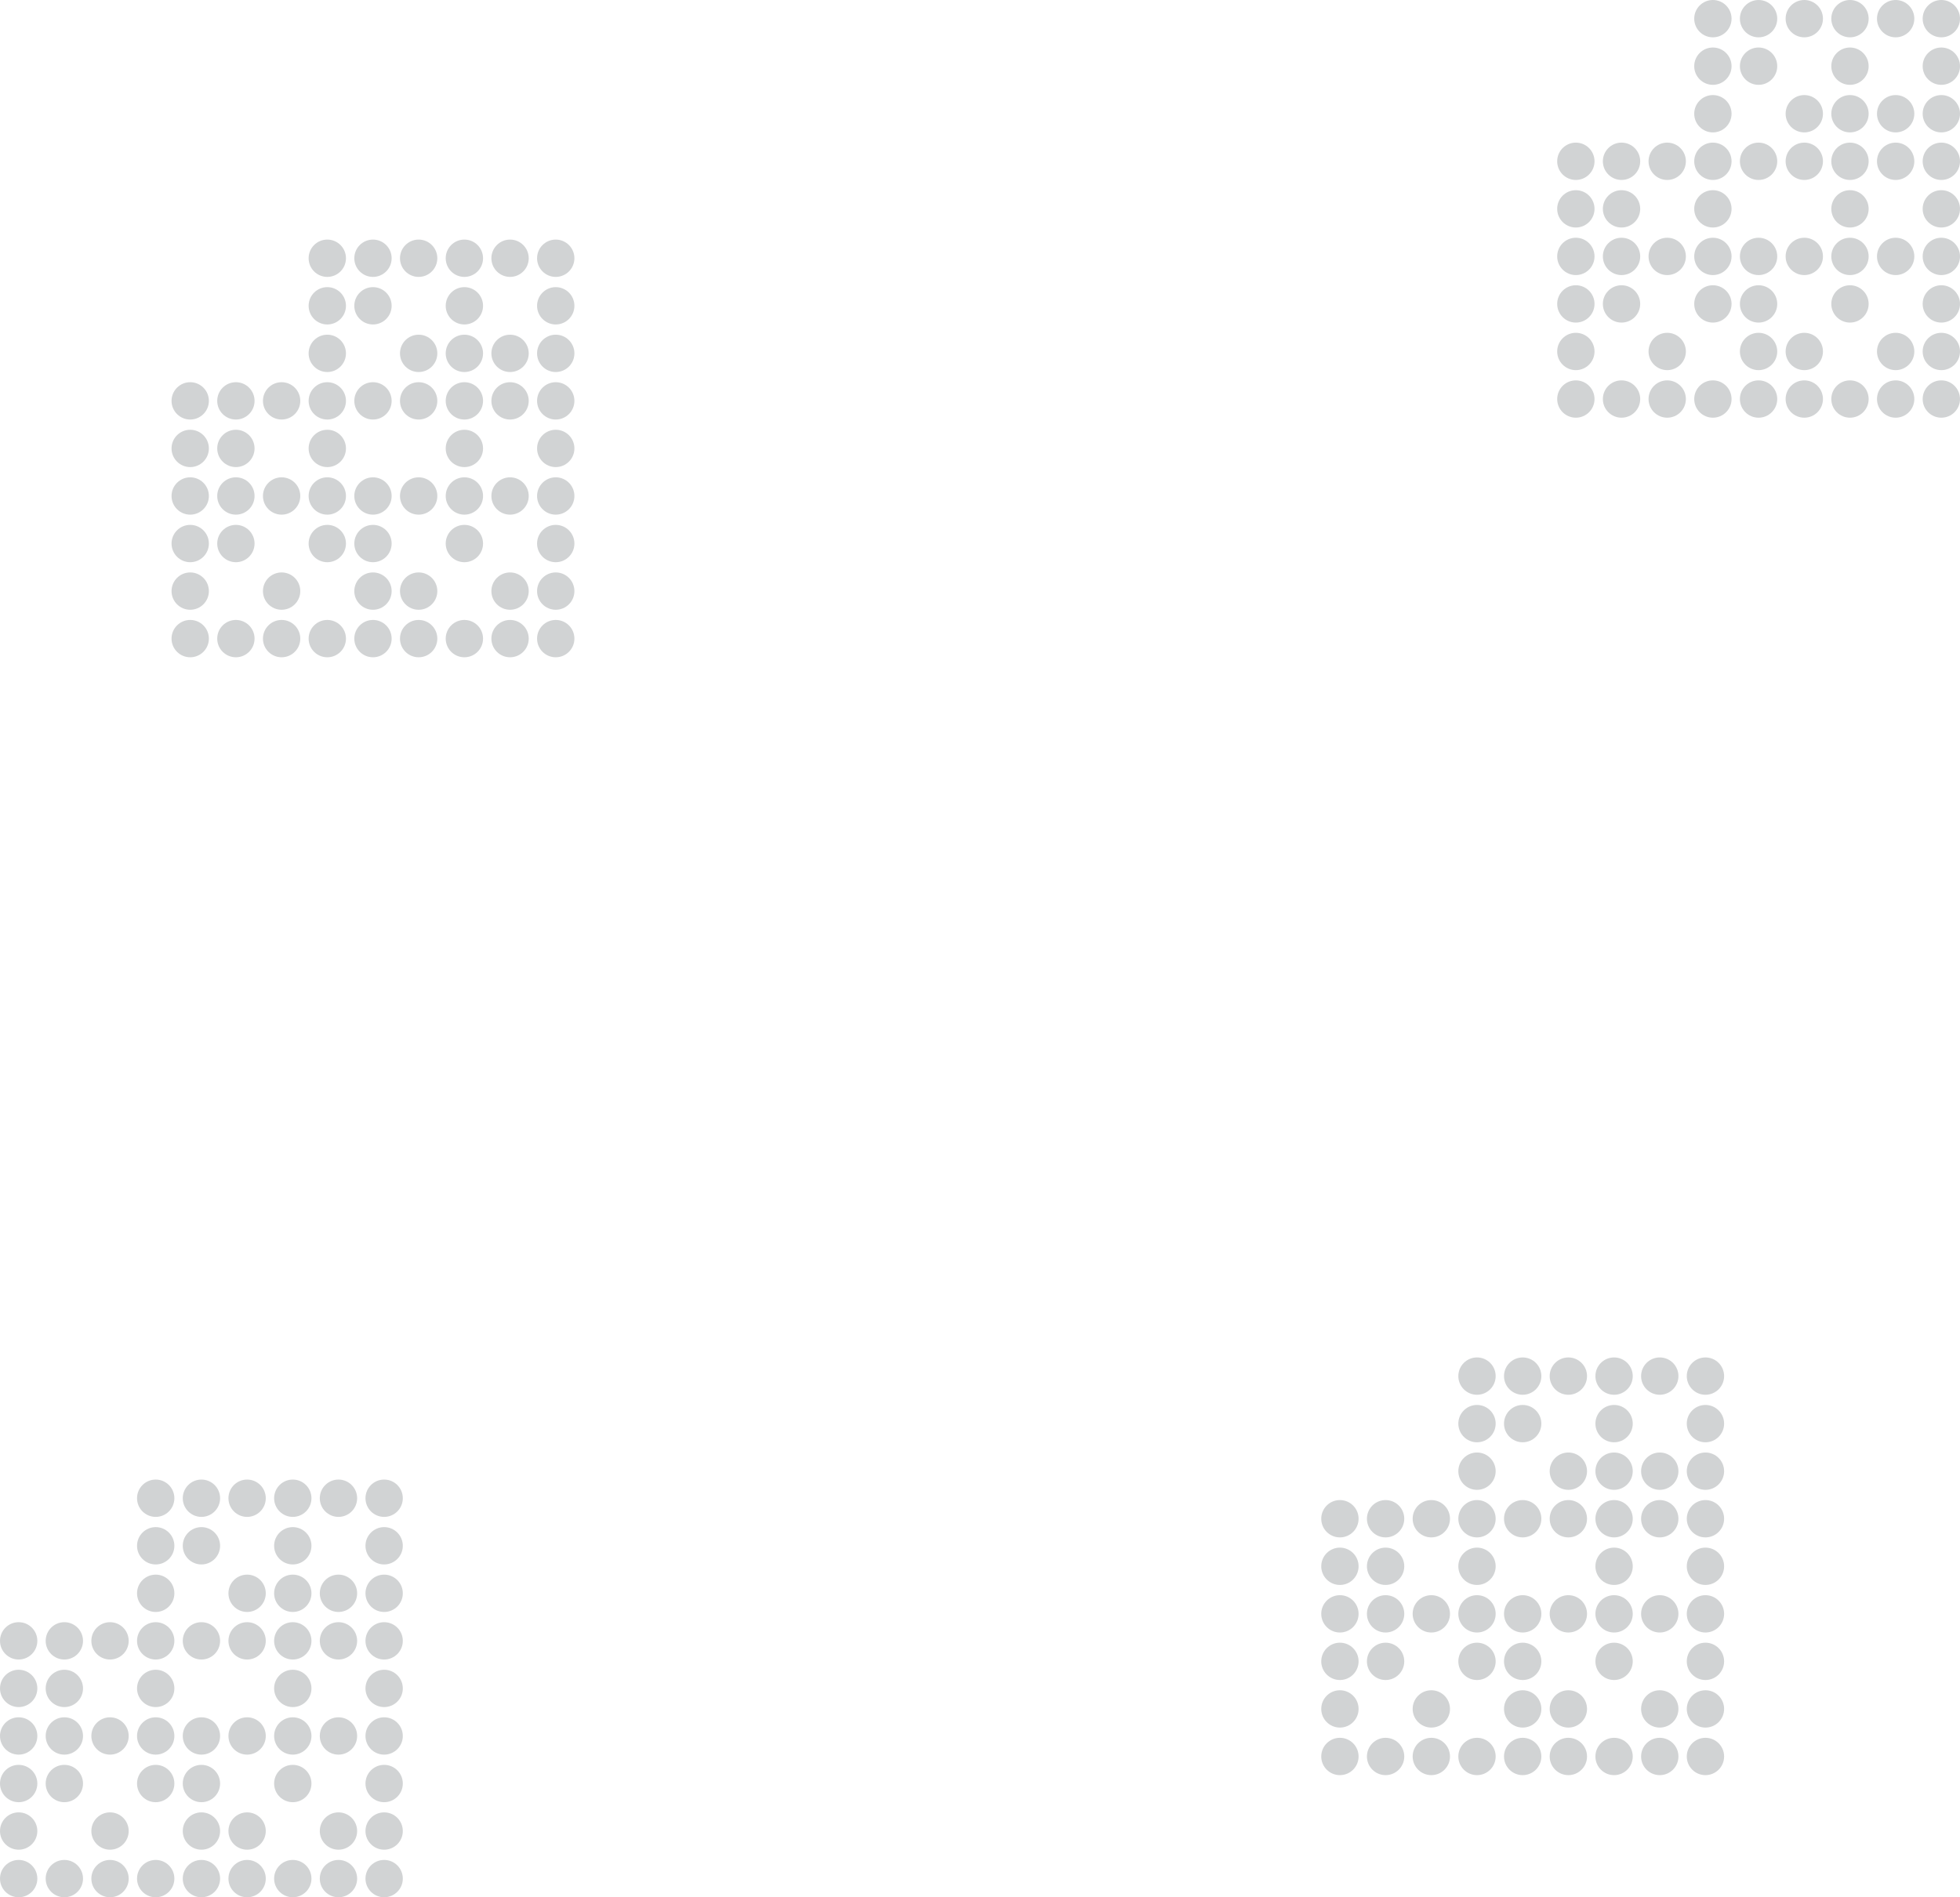 <svg id="Layer_1" data-name="Layer 1" xmlns="http://www.w3.org/2000/svg" viewBox="0 0 415.78 402.53"><title>Untitled-1</title><circle cx="117.89" cy="54.79" r="3.96" style="fill:#d1d3d4"/><circle cx="117.89" cy="64.88" r="3.96" style="fill:#d1d3d4"/><circle cx="117.89" cy="74.97" r="3.96" style="fill:#d1d3d4"/><circle cx="117.89" cy="85.05" r="3.96" style="fill:#d1d3d4"/><circle cx="117.89" cy="95.14" r="3.96" style="fill:#d1d3d4"/><circle cx="117.89" cy="105.23" r="3.96" style="fill:#d1d3d4"/><circle cx="117.89" cy="115.32" r="3.96" style="fill:#d1d3d4"/><circle cx="117.89" cy="125.41" r="3.96" style="fill:#d1d3d4"/><circle cx="117.89" cy="135.49" r="3.96" style="fill:#d1d3d4"/><circle cx="108.2" cy="54.79" r="3.96" style="fill:#d1d3d4"/><circle cx="108.2" cy="74.97" r="3.96" style="fill:#d1d3d4"/><circle cx="108.2" cy="85.05" r="3.96" style="fill:#d1d3d4"/><circle cx="108.2" cy="105.23" r="3.96" style="fill:#d1d3d4"/><circle cx="108.2" cy="125.41" r="3.96" style="fill:#d1d3d4"/><circle cx="108.2" cy="135.49" r="3.96" style="fill:#d1d3d4"/><circle cx="98.51" cy="54.79" r="3.96" style="fill:#d1d3d4"/><circle cx="98.51" cy="64.88" r="3.96" style="fill:#d1d3d4"/><circle cx="98.51" cy="74.97" r="3.96" style="fill:#d1d3d4"/><circle cx="98.51" cy="85.05" r="3.96" style="fill:#d1d3d4"/><circle cx="98.51" cy="95.14" r="3.96" style="fill:#d1d3d4"/><circle cx="98.51" cy="105.23" r="3.96" style="fill:#d1d3d4"/><circle cx="98.51" cy="115.32" r="3.96" style="fill:#d1d3d4"/><circle cx="98.51" cy="135.49" r="3.96" style="fill:#d1d3d4"/><circle cx="88.81" cy="54.79" r="3.96" style="fill:#d1d3d4"/><circle cx="88.81" cy="74.97" r="3.96" style="fill:#d1d3d4"/><circle cx="88.81" cy="85.05" r="3.96" style="fill:#d1d3d4"/><circle cx="88.81" cy="105.23" r="3.96" style="fill:#d1d3d4"/><circle cx="88.81" cy="125.41" r="3.96" style="fill:#d1d3d4"/><circle cx="88.81" cy="135.49" r="3.96" style="fill:#d1d3d4"/><circle cx="79.12" cy="54.79" r="3.96" style="fill:#d1d3d4"/><circle cx="79.12" cy="64.88" r="3.96" style="fill:#d1d3d4"/><circle cx="79.12" cy="85.05" r="3.96" style="fill:#d1d3d4"/><circle cx="79.12" cy="105.23" r="3.96" style="fill:#d1d3d4"/><circle cx="79.12" cy="115.32" r="3.96" style="fill:#d1d3d4"/><circle cx="79.12" cy="125.41" r="3.96" style="fill:#d1d3d4"/><circle cx="79.12" cy="135.49" r="3.96" style="fill:#d1d3d4"/><circle cx="69.43" cy="54.79" r="3.96" style="fill:#d1d3d4"/><circle cx="69.43" cy="64.88" r="3.96" style="fill:#d1d3d4"/><circle cx="69.43" cy="74.97" r="3.96" style="fill:#d1d3d4"/><circle cx="69.43" cy="85.05" r="3.96" style="fill:#d1d3d4"/><circle cx="69.43" cy="95.14" r="3.96" style="fill:#d1d3d4"/><circle cx="69.43" cy="105.23" r="3.96" style="fill:#d1d3d4"/><circle cx="69.43" cy="115.32" r="3.96" style="fill:#d1d3d4"/><circle cx="69.43" cy="135.49" r="3.96" style="fill:#d1d3d4"/><circle cx="59.74" cy="85.05" r="3.96" style="fill:#d1d3d4"/><circle cx="59.74" cy="105.23" r="3.96" style="fill:#d1d3d4"/><circle cx="59.74" cy="125.41" r="3.96" style="fill:#d1d3d4"/><circle cx="59.74" cy="135.49" r="3.96" style="fill:#d1d3d4"/><circle cx="50.04" cy="85.05" r="3.96" style="fill:#d1d3d4"/><circle cx="50.04" cy="95.14" r="3.96" style="fill:#d1d3d4"/><circle cx="50.04" cy="105.23" r="3.96" style="fill:#d1d3d4"/><circle cx="50.04" cy="115.32" r="3.96" style="fill:#d1d3d4"/><circle cx="50.04" cy="135.49" r="3.96" style="fill:#d1d3d4"/><circle cx="40.35" cy="85.05" r="3.96" style="fill:#d1d3d4"/><circle cx="40.35" cy="95.14" r="3.96" style="fill:#d1d3d4"/><circle cx="40.35" cy="105.23" r="3.96" style="fill:#d1d3d4"/><circle cx="40.35" cy="115.32" r="3.96" style="fill:#d1d3d4"/><circle cx="40.35" cy="125.41" r="3.96" style="fill:#d1d3d4"/><circle cx="40.35" cy="135.49" r="3.96" style="fill:#d1d3d4"/><circle cx="361.78" cy="291.96" r="3.96" style="fill:#d1d3d4"/><circle cx="361.78" cy="302.04" r="3.96" style="fill:#d1d3d4"/><circle cx="361.78" cy="312.13" r="3.96" style="fill:#d1d3d4"/><circle cx="361.78" cy="322.22" r="3.96" style="fill:#d1d3d4"/><circle cx="361.78" cy="332.31" r="3.96" style="fill:#d1d3d4"/><circle cx="361.78" cy="342.4" r="3.96" style="fill:#d1d3d4"/><circle cx="361.78" cy="352.48" r="3.96" style="fill:#d1d3d4"/><circle cx="361.78" cy="362.57" r="3.96" style="fill:#d1d3d4"/><circle cx="361.78" cy="372.66" r="3.96" style="fill:#d1d3d4"/><circle cx="352.09" cy="291.96" r="3.96" style="fill:#d1d3d4"/><circle cx="352.09" cy="312.13" r="3.96" style="fill:#d1d3d4"/><circle cx="352.09" cy="322.22" r="3.96" style="fill:#d1d3d4"/><circle cx="352.09" cy="342.4" r="3.96" style="fill:#d1d3d4"/><circle cx="352.09" cy="362.57" r="3.96" style="fill:#d1d3d4"/><circle cx="352.09" cy="372.66" r="3.96" style="fill:#d1d3d4"/><circle cx="342.4" cy="291.96" r="3.96" style="fill:#d1d3d4"/><circle cx="342.4" cy="302.04" r="3.96" style="fill:#d1d3d4"/><circle cx="342.4" cy="312.13" r="3.96" style="fill:#d1d3d4"/><circle cx="342.4" cy="322.22" r="3.96" style="fill:#d1d3d4"/><circle cx="342.4" cy="332.31" r="3.96" style="fill:#d1d3d4"/><circle cx="342.4" cy="342.4" r="3.96" style="fill:#d1d3d4"/><circle cx="342.4" cy="352.48" r="3.96" style="fill:#d1d3d4"/><circle cx="342.4" cy="372.66" r="3.96" style="fill:#d1d3d4"/><circle cx="332.7" cy="291.96" r="3.96" style="fill:#d1d3d4"/><circle cx="332.7" cy="312.13" r="3.96" style="fill:#d1d3d4"/><circle cx="332.7" cy="322.22" r="3.96" style="fill:#d1d3d4"/><circle cx="332.7" cy="342.4" r="3.96" style="fill:#d1d3d4"/><circle cx="332.7" cy="362.57" r="3.96" style="fill:#d1d3d4"/><circle cx="332.7" cy="372.66" r="3.96" style="fill:#d1d3d4"/><circle cx="323.01" cy="291.96" r="3.96" style="fill:#d1d3d4"/><circle cx="323.01" cy="302.04" r="3.96" style="fill:#d1d3d4"/><circle cx="323.01" cy="322.22" r="3.96" style="fill:#d1d3d4"/><circle cx="323.01" cy="342.4" r="3.96" style="fill:#d1d3d4"/><circle cx="323.01" cy="352.48" r="3.96" style="fill:#d1d3d4"/><circle cx="323.01" cy="362.57" r="3.96" style="fill:#d1d3d4"/><circle cx="323.01" cy="372.66" r="3.96" style="fill:#d1d3d4"/><circle cx="313.32" cy="291.96" r="3.96" style="fill:#d1d3d4"/><circle cx="313.32" cy="302.04" r="3.96" style="fill:#d1d3d4"/><circle cx="313.32" cy="312.13" r="3.96" style="fill:#d1d3d4"/><circle cx="313.32" cy="322.22" r="3.96" style="fill:#d1d3d4"/><circle cx="313.32" cy="332.31" r="3.96" style="fill:#d1d3d4"/><circle cx="313.32" cy="342.4" r="3.96" style="fill:#d1d3d4"/><circle cx="313.32" cy="352.48" r="3.96" style="fill:#d1d3d4"/><circle cx="313.32" cy="372.66" r="3.96" style="fill:#d1d3d4"/><circle cx="303.63" cy="322.22" r="3.96" style="fill:#d1d3d4"/><circle cx="303.63" cy="342.4" r="3.96" style="fill:#d1d3d4"/><circle cx="303.63" cy="362.57" r="3.96" style="fill:#d1d3d4"/><circle cx="303.63" cy="372.66" r="3.96" style="fill:#d1d3d4"/><circle cx="293.93" cy="322.22" r="3.96" style="fill:#d1d3d4"/><circle cx="293.93" cy="332.31" r="3.96" style="fill:#d1d3d4"/><circle cx="293.93" cy="342.4" r="3.96" style="fill:#d1d3d4"/><circle cx="293.93" cy="352.48" r="3.96" style="fill:#d1d3d4"/><circle cx="293.93" cy="372.66" r="3.96" style="fill:#d1d3d4"/><circle cx="284.24" cy="322.22" r="3.96" style="fill:#d1d3d4"/><circle cx="284.24" cy="332.31" r="3.96" style="fill:#d1d3d4"/><circle cx="284.24" cy="342.4" r="3.96" style="fill:#d1d3d4"/><circle cx="284.24" cy="352.48" r="3.96" style="fill:#d1d3d4"/><circle cx="284.24" cy="362.57" r="3.96" style="fill:#d1d3d4"/><circle cx="284.24" cy="372.66" r="3.96" style="fill:#d1d3d4"/><circle cx="411.82" cy="3.96" r="3.96" style="fill:#d1d3d4"/><circle cx="411.82" cy="14.04" r="3.96" style="fill:#d1d3d4"/><circle cx="411.82" cy="24.13" r="3.96" style="fill:#d1d3d4"/><circle cx="411.82" cy="34.22" r="3.96" style="fill:#d1d3d4"/><circle cx="411.82" cy="44.31" r="3.96" style="fill:#d1d3d4"/><circle cx="411.82" cy="54.4" r="3.96" style="fill:#d1d3d4"/><circle cx="411.82" cy="64.48" r="3.96" style="fill:#d1d3d4"/><circle cx="411.82" cy="74.57" r="3.96" style="fill:#d1d3d4"/><circle cx="411.82" cy="84.66" r="3.96" style="fill:#d1d3d4"/><circle cx="402.13" cy="3.96" r="3.96" style="fill:#d1d3d4"/><circle cx="402.13" cy="24.13" r="3.96" style="fill:#d1d3d4"/><circle cx="402.13" cy="34.22" r="3.96" style="fill:#d1d3d4"/><circle cx="402.13" cy="54.4" r="3.96" style="fill:#d1d3d4"/><circle cx="402.13" cy="74.57" r="3.96" style="fill:#d1d3d4"/><circle cx="402.13" cy="84.66" r="3.96" style="fill:#d1d3d4"/><circle cx="392.44" cy="3.96" r="3.96" style="fill:#d1d3d4"/><circle cx="392.44" cy="14.04" r="3.96" style="fill:#d1d3d4"/><circle cx="392.44" cy="24.13" r="3.96" style="fill:#d1d3d4"/><circle cx="392.44" cy="34.22" r="3.96" style="fill:#d1d3d4"/><circle cx="392.44" cy="44.31" r="3.96" style="fill:#d1d3d4"/><circle cx="392.44" cy="54.4" r="3.96" style="fill:#d1d3d4"/><circle cx="392.44" cy="64.48" r="3.96" style="fill:#d1d3d4"/><circle cx="392.44" cy="84.66" r="3.96" style="fill:#d1d3d4"/><circle cx="382.75" cy="3.96" r="3.96" style="fill:#d1d3d4"/><circle cx="382.75" cy="24.13" r="3.96" style="fill:#d1d3d4"/><circle cx="382.75" cy="34.22" r="3.96" style="fill:#d1d3d4"/><circle cx="382.75" cy="54.4" r="3.96" style="fill:#d1d3d4"/><circle cx="382.75" cy="74.57" r="3.96" style="fill:#d1d3d4"/><circle cx="382.75" cy="84.66" r="3.96" style="fill:#d1d3d4"/><circle cx="373.05" cy="3.96" r="3.96" style="fill:#d1d3d4"/><circle cx="373.05" cy="14.04" r="3.96" style="fill:#d1d3d4"/><circle cx="373.05" cy="34.22" r="3.96" style="fill:#d1d3d4"/><circle cx="373.05" cy="54.4" r="3.96" style="fill:#d1d3d4"/><circle cx="373.05" cy="64.48" r="3.96" style="fill:#d1d3d4"/><circle cx="373.05" cy="74.57" r="3.96" style="fill:#d1d3d4"/><circle cx="373.05" cy="84.66" r="3.96" style="fill:#d1d3d4"/><circle cx="363.36" cy="3.96" r="3.96" style="fill:#d1d3d4"/><circle cx="363.36" cy="14.04" r="3.96" style="fill:#d1d3d4"/><circle cx="363.36" cy="24.13" r="3.96" style="fill:#d1d3d4"/><circle cx="363.36" cy="34.22" r="3.96" style="fill:#d1d3d4"/><circle cx="363.36" cy="44.31" r="3.96" style="fill:#d1d3d4"/><circle cx="363.36" cy="54.4" r="3.96" style="fill:#d1d3d4"/><circle cx="363.36" cy="64.48" r="3.96" style="fill:#d1d3d4"/><circle cx="363.36" cy="84.66" r="3.96" style="fill:#d1d3d4"/><circle cx="353.67" cy="34.22" r="3.96" style="fill:#d1d3d4"/><circle cx="353.67" cy="54.4" r="3.96" style="fill:#d1d3d4"/><circle cx="353.67" cy="74.57" r="3.96" style="fill:#d1d3d4"/><circle cx="353.67" cy="84.66" r="3.96" style="fill:#d1d3d4"/><circle cx="343.98" cy="34.22" r="3.96" style="fill:#d1d3d4"/><circle cx="343.98" cy="44.31" r="3.96" style="fill:#d1d3d4"/><circle cx="343.98" cy="54.4" r="3.96" style="fill:#d1d3d4"/><circle cx="343.98" cy="64.48" r="3.96" style="fill:#d1d3d4"/><circle cx="343.98" cy="84.66" r="3.96" style="fill:#d1d3d4"/><circle cx="334.29" cy="34.22" r="3.96" style="fill:#d1d3d4"/><circle cx="334.29" cy="44.31" r="3.96" style="fill:#d1d3d4"/><circle cx="334.29" cy="54.4" r="3.96" style="fill:#d1d3d4"/><circle cx="334.29" cy="64.48" r="3.96" style="fill:#d1d3d4"/><circle cx="334.29" cy="74.57" r="3.96" style="fill:#d1d3d4"/><circle cx="334.29" cy="84.66" r="3.96" style="fill:#d1d3d4"/><circle cx="81.49" cy="317.87" r="3.96" style="fill:#d1d3d4"/><circle cx="81.49" cy="327.96" r="3.96" style="fill:#d1d3d4"/><circle cx="81.49" cy="338.04" r="3.96" style="fill:#d1d3d4"/><circle cx="81.49" cy="348.13" r="3.96" style="fill:#d1d3d4"/><circle cx="81.49" cy="358.22" r="3.96" style="fill:#d1d3d4"/><circle cx="81.49" cy="368.31" r="3.96" style="fill:#d1d3d4"/><circle cx="81.49" cy="378.4" r="3.96" style="fill:#d1d3d4"/><circle cx="81.49" cy="388.48" r="3.96" style="fill:#d1d3d4"/><circle cx="81.49" cy="398.57" r="3.96" style="fill:#d1d3d4"/><circle cx="71.8" cy="317.87" r="3.96" style="fill:#d1d3d4"/><circle cx="71.8" cy="338.04" r="3.96" style="fill:#d1d3d4"/><circle cx="71.8" cy="348.13" r="3.96" style="fill:#d1d3d4"/><circle cx="71.8" cy="368.31" r="3.96" style="fill:#d1d3d4"/><circle cx="71.8" cy="388.48" r="3.96" style="fill:#d1d3d4"/><circle cx="71.8" cy="398.57" r="3.96" style="fill:#d1d3d4"/><circle cx="62.11" cy="317.87" r="3.96" style="fill:#d1d3d4"/><circle cx="62.11" cy="327.96" r="3.96" style="fill:#d1d3d4"/><circle cx="62.11" cy="338.04" r="3.96" style="fill:#d1d3d4"/><circle cx="62.11" cy="348.13" r="3.96" style="fill:#d1d3d4"/><circle cx="62.11" cy="358.22" r="3.96" style="fill:#d1d3d4"/><circle cx="62.11" cy="368.31" r="3.96" style="fill:#d1d3d4"/><circle cx="62.11" cy="378.4" r="3.96" style="fill:#d1d3d4"/><circle cx="62.11" cy="398.57" r="3.96" style="fill:#d1d3d4"/><circle cx="52.42" cy="317.87" r="3.96" style="fill:#d1d3d4"/><circle cx="52.42" cy="338.04" r="3.96" style="fill:#d1d3d4"/><circle cx="52.42" cy="348.13" r="3.96" style="fill:#d1d3d4"/><circle cx="52.42" cy="368.31" r="3.96" style="fill:#d1d3d4"/><circle cx="52.42" cy="388.48" r="3.96" style="fill:#d1d3d4"/><circle cx="52.42" cy="398.57" r="3.96" style="fill:#d1d3d4"/><circle cx="42.73" cy="317.87" r="3.96" style="fill:#d1d3d4"/><circle cx="42.73" cy="327.96" r="3.96" style="fill:#d1d3d4"/><circle cx="42.73" cy="348.13" r="3.96" style="fill:#d1d3d4"/><circle cx="42.73" cy="368.31" r="3.96" style="fill:#d1d3d4"/><circle cx="42.73" cy="378.4" r="3.96" style="fill:#d1d3d4"/><circle cx="42.73" cy="388.48" r="3.96" style="fill:#d1d3d4"/><circle cx="42.73" cy="398.57" r="3.96" style="fill:#d1d3d4"/><circle cx="33.03" cy="317.87" r="3.96" style="fill:#d1d3d4"/><circle cx="33.03" cy="327.96" r="3.96" style="fill:#d1d3d4"/><circle cx="33.03" cy="338.04" r="3.96" style="fill:#d1d3d4"/><circle cx="33.03" cy="348.13" r="3.96" style="fill:#d1d3d4"/><circle cx="33.03" cy="358.22" r="3.96" style="fill:#d1d3d4"/><circle cx="33.03" cy="368.31" r="3.96" style="fill:#d1d3d4"/><circle cx="33.03" cy="378.4" r="3.96" style="fill:#d1d3d4"/><circle cx="33.03" cy="398.57" r="3.96" style="fill:#d1d3d4"/><circle cx="23.34" cy="348.13" r="3.96" style="fill:#d1d3d4"/><circle cx="23.34" cy="368.31" r="3.96" style="fill:#d1d3d4"/><circle cx="23.34" cy="388.48" r="3.96" style="fill:#d1d3d4"/><circle cx="23.34" cy="398.57" r="3.96" style="fill:#d1d3d4"/><circle cx="13.65" cy="348.13" r="3.96" style="fill:#d1d3d4"/><circle cx="13.65" cy="358.22" r="3.96" style="fill:#d1d3d4"/><circle cx="13.65" cy="368.31" r="3.96" style="fill:#d1d3d4"/><circle cx="13.65" cy="378.4" r="3.96" style="fill:#d1d3d4"/><circle cx="13.65" cy="398.57" r="3.96" style="fill:#d1d3d4"/><circle cx="3.96" cy="348.13" r="3.96" style="fill:#d1d3d4"/><circle cx="3.96" cy="358.22" r="3.96" style="fill:#d1d3d4"/><circle cx="3.96" cy="368.31" r="3.96" style="fill:#d1d3d4"/><circle cx="3.96" cy="378.4" r="3.96" style="fill:#d1d3d4"/><circle cx="3.96" cy="388.48" r="3.96" style="fill:#d1d3d4"/><circle cx="3.96" cy="398.57" r="3.96" style="fill:#d1d3d4"/></svg>